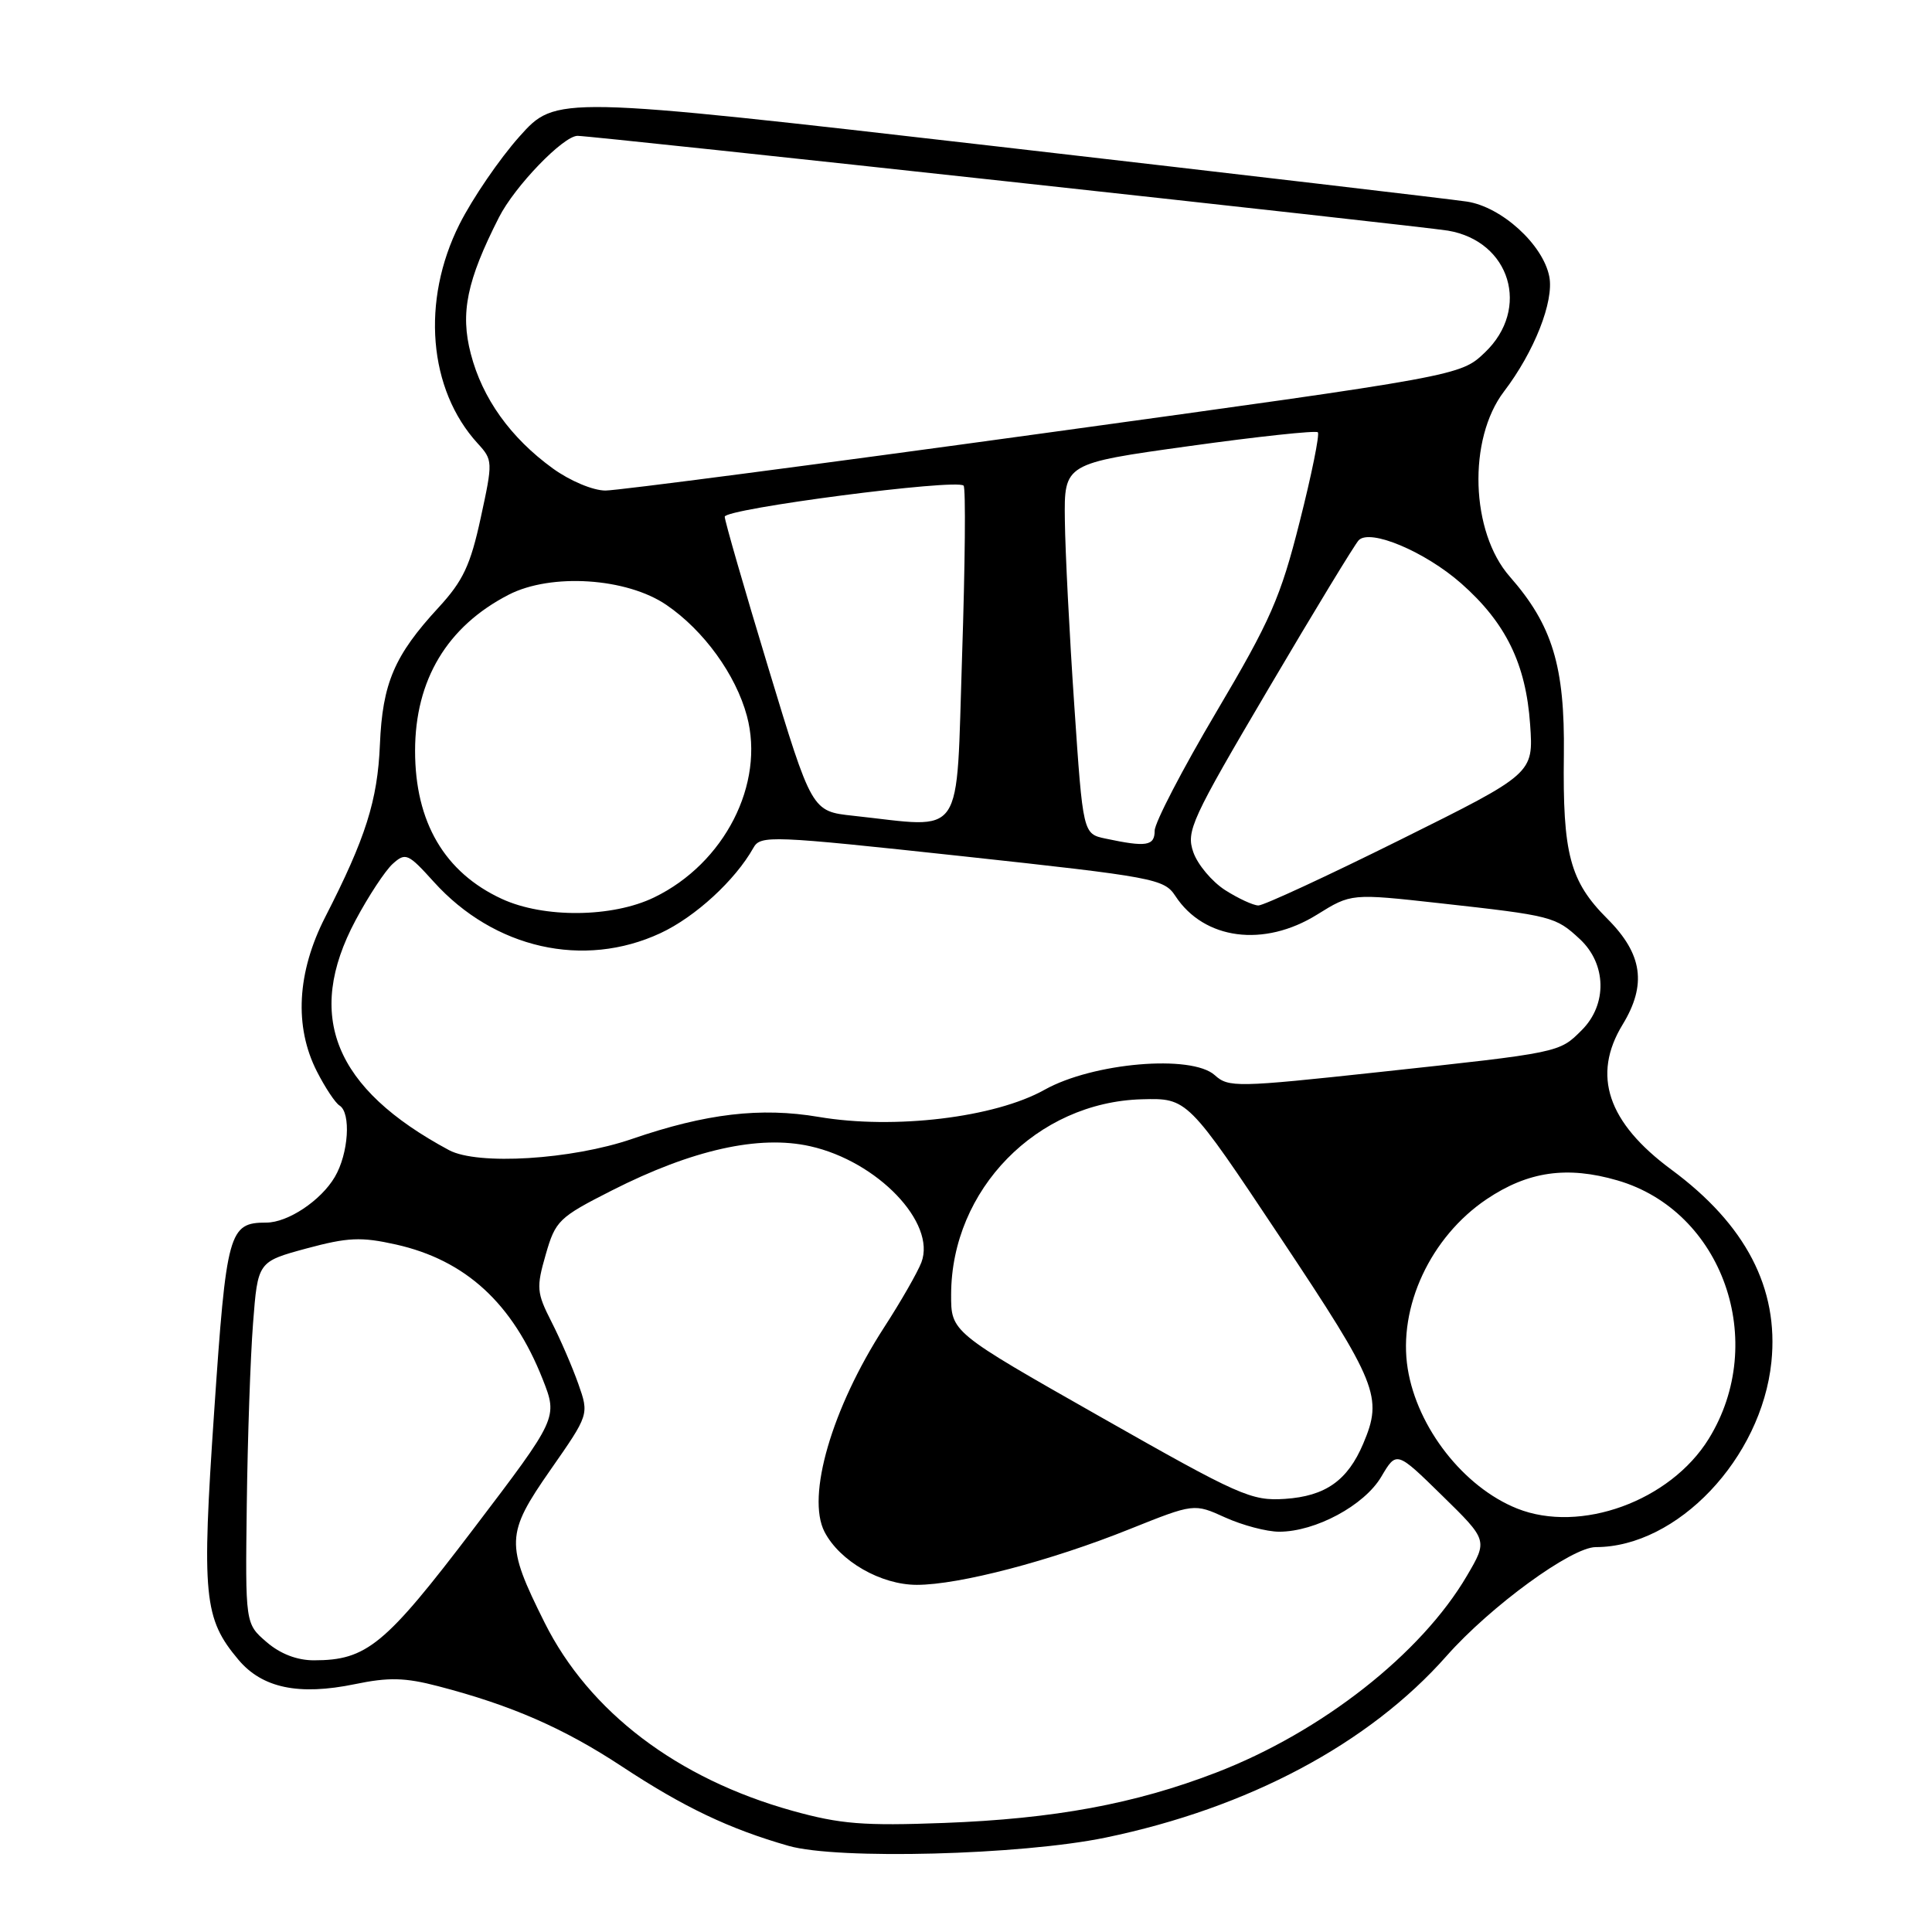 <?xml version="1.0" encoding="UTF-8" standalone="no"?>
<!DOCTYPE svg PUBLIC "-//W3C//DTD SVG 1.1//EN" "http://www.w3.org/Graphics/SVG/1.1/DTD/svg11.dtd" >
<svg xmlns="http://www.w3.org/2000/svg" xmlns:xlink="http://www.w3.org/1999/xlink" version="1.1" viewBox="0 0 256 256">
 <g >
 <path fill="currentColor"
d=" M 146.50 243.49 C 165.41 239.57 181.41 231.05 191.68 219.42 C 197.51 212.83 208.24 205.00 211.45 205.00 C 222.25 205.00 233.40 193.25 234.72 180.47 C 235.72 170.71 231.33 162.26 221.45 154.97 C 213.01 148.73 210.91 142.48 215.00 135.77 C 218.23 130.47 217.65 126.42 213.01 121.77 C 208.01 116.78 207.05 113.17 207.22 100.00 C 207.36 88.29 205.71 82.85 200.06 76.41 C 194.85 70.49 194.47 58.19 199.29 51.87 C 203.30 46.61 205.93 39.93 205.29 36.65 C 204.46 32.40 198.96 27.40 194.36 26.71 C 192.24 26.39 164.21 23.10 132.08 19.40 C 73.67 12.68 73.67 12.68 68.83 18.09 C 66.18 21.06 62.60 26.30 60.88 29.72 C 55.79 39.86 56.76 51.61 63.29 58.75 C 65.31 60.96 65.32 61.15 63.70 68.61 C 62.34 74.89 61.36 76.97 58.11 80.50 C 52.25 86.85 50.68 90.53 50.34 98.66 C 50.03 106.07 48.46 111.03 43.10 121.50 C 39.35 128.83 38.96 136.03 41.99 141.97 C 43.08 144.11 44.43 146.15 44.99 146.49 C 46.54 147.45 46.19 152.87 44.36 155.96 C 42.52 159.09 38.14 162.00 35.29 162.00 C 30.32 162.00 30.00 163.17 28.38 187.02 C 26.71 211.55 27.00 214.46 31.59 219.92 C 34.75 223.68 39.59 224.69 47.02 223.16 C 51.50 222.23 53.67 222.28 58.06 223.43 C 67.78 225.96 74.70 228.99 82.43 234.08 C 90.59 239.46 96.63 242.34 104.50 244.59 C 111.00 246.44 135.30 245.81 146.50 243.49 Z  M 105.00 239.94 C 89.74 235.69 78.07 226.83 72.16 215.00 C 66.96 204.59 67.01 203.27 72.93 194.78 C 78.06 187.43 78.06 187.43 76.63 183.37 C 75.84 181.13 74.24 177.43 73.07 175.14 C 71.11 171.29 71.05 170.61 72.31 166.24 C 73.60 161.74 74.04 161.31 81.08 157.74 C 91.70 152.35 100.58 150.36 107.34 151.88 C 116.27 153.87 124.08 162.03 122.09 167.27 C 121.59 168.58 119.36 172.48 117.12 175.93 C 110.22 186.62 106.83 198.27 109.25 202.97 C 111.27 206.87 116.72 210.00 121.49 210.00 C 127.08 210.00 139.24 206.82 149.70 202.61 C 158.22 199.20 158.22 199.20 162.36 201.08 C 164.64 202.11 167.85 202.96 169.50 202.96 C 174.31 202.96 180.79 199.47 183.03 195.67 C 185.05 192.25 185.05 192.25 191.09 198.17 C 197.14 204.09 197.14 204.09 194.38 208.79 C 188.32 219.14 175.13 229.49 161.14 234.88 C 150.37 239.03 139.69 241.00 125.10 241.55 C 114.42 241.95 111.36 241.71 105.00 239.94 Z  M 35.31 217.57 C 32.50 215.15 32.50 215.15 32.70 199.32 C 32.81 190.62 33.18 179.83 33.53 175.34 C 34.16 167.18 34.16 167.18 40.60 165.43 C 46.10 163.95 47.83 163.87 52.45 164.90 C 61.70 166.97 67.94 172.70 71.91 182.76 C 73.92 187.87 73.92 187.87 62.74 202.58 C 51.02 218.00 48.59 220.00 41.59 220.00 C 39.35 220.00 37.12 219.14 35.31 217.57 Z  M 201.03 199.89 C 193.95 197.06 187.79 189.19 186.53 181.36 C 185.22 173.20 189.56 163.89 197.00 158.89 C 202.48 155.21 207.65 154.47 214.32 156.41 C 228.26 160.46 234.37 177.78 226.41 190.66 C 221.31 198.90 209.41 203.23 201.03 199.89 Z  M 145.76 187.71 C 126.01 176.50 126.01 176.50 126.03 171.50 C 126.07 157.62 137.40 146.04 151.31 145.66 C 157.35 145.50 157.35 145.50 169.67 164.00 C 182.55 183.35 183.26 185.10 180.64 191.28 C 178.57 196.18 175.63 198.25 170.26 198.61 C 165.80 198.90 164.26 198.22 145.76 187.71 Z  M 59.50 152.40 C 44.27 144.23 40.36 134.61 47.11 121.95 C 48.82 118.74 51.04 115.37 52.03 114.47 C 53.74 112.93 54.07 113.07 57.49 116.86 C 65.48 125.70 77.34 128.38 87.51 123.65 C 92.13 121.50 97.42 116.64 99.83 112.34 C 100.77 110.65 102.11 110.71 127.50 113.45 C 152.97 116.21 154.25 116.45 155.74 118.72 C 159.54 124.53 167.48 125.57 174.52 121.19 C 179.04 118.38 179.04 118.38 190.77 119.68 C 205.65 121.33 206.12 121.45 209.33 124.43 C 212.88 127.72 213.00 133.10 209.59 136.50 C 206.59 139.50 206.78 139.46 182.69 142.06 C 163.90 144.09 162.78 144.11 160.97 142.47 C 157.90 139.69 144.82 140.81 138.41 144.40 C 131.82 148.09 118.50 149.69 108.50 148.00 C 100.79 146.69 93.54 147.55 83.76 150.91 C 75.77 153.66 63.28 154.43 59.50 152.40 Z  M 66.50 119.11 C 58.91 115.61 55.00 108.94 55.00 99.50 C 55.00 90.09 59.25 83.00 67.41 78.80 C 73.04 75.91 83.04 76.56 88.31 80.16 C 93.26 83.54 97.50 89.40 98.97 94.87 C 101.38 103.87 96.00 114.40 86.68 118.91 C 81.15 121.59 72.07 121.68 66.50 119.11 Z  M 162.33 117.94 C 160.59 116.82 158.69 114.56 158.12 112.92 C 157.15 110.13 157.84 108.63 168.11 91.21 C 174.17 80.92 179.54 72.09 180.04 71.58 C 181.56 70.03 188.82 73.09 193.61 77.30 C 199.53 82.52 202.19 87.96 202.75 96.00 C 203.20 102.50 203.20 102.50 185.59 111.25 C 175.91 116.06 167.43 119.99 166.74 119.98 C 166.06 119.97 164.07 119.05 162.33 117.94 Z  M 146.50 111.12 C 143.50 110.49 143.50 110.49 142.35 93.49 C 141.71 84.15 141.15 73.10 141.10 68.96 C 141.00 61.41 141.00 61.41 157.57 59.11 C 166.69 57.84 174.36 57.02 174.62 57.28 C 174.88 57.55 173.80 62.89 172.21 69.15 C 169.68 79.18 168.36 82.19 161.17 94.34 C 156.68 101.93 153.00 109.01 153.00 110.07 C 153.00 112.10 151.90 112.27 146.50 111.12 Z  M 113.03 108.09 C 107.57 107.50 107.57 107.50 101.81 88.50 C 98.64 78.05 96.04 69.04 96.03 68.47 C 96.00 67.41 126.74 63.40 127.68 64.35 C 127.98 64.64 127.88 74.81 127.48 86.94 C 126.66 111.68 128.01 109.70 113.03 108.09 Z  M 73.25 62.07 C 67.65 58.01 63.91 52.79 62.38 46.87 C 60.97 41.47 61.86 37.17 66.11 28.81 C 68.20 24.68 74.65 18.00 76.53 18.00 C 78.55 18.00 188.21 29.95 191.86 30.56 C 200.13 31.96 202.84 40.91 196.75 46.71 C 193.50 49.80 193.50 49.80 138.33 57.40 C 107.98 61.58 81.83 65.00 80.23 65.00 C 78.58 65.00 75.53 63.72 73.25 62.07 Z "/>
</g>
</svg>